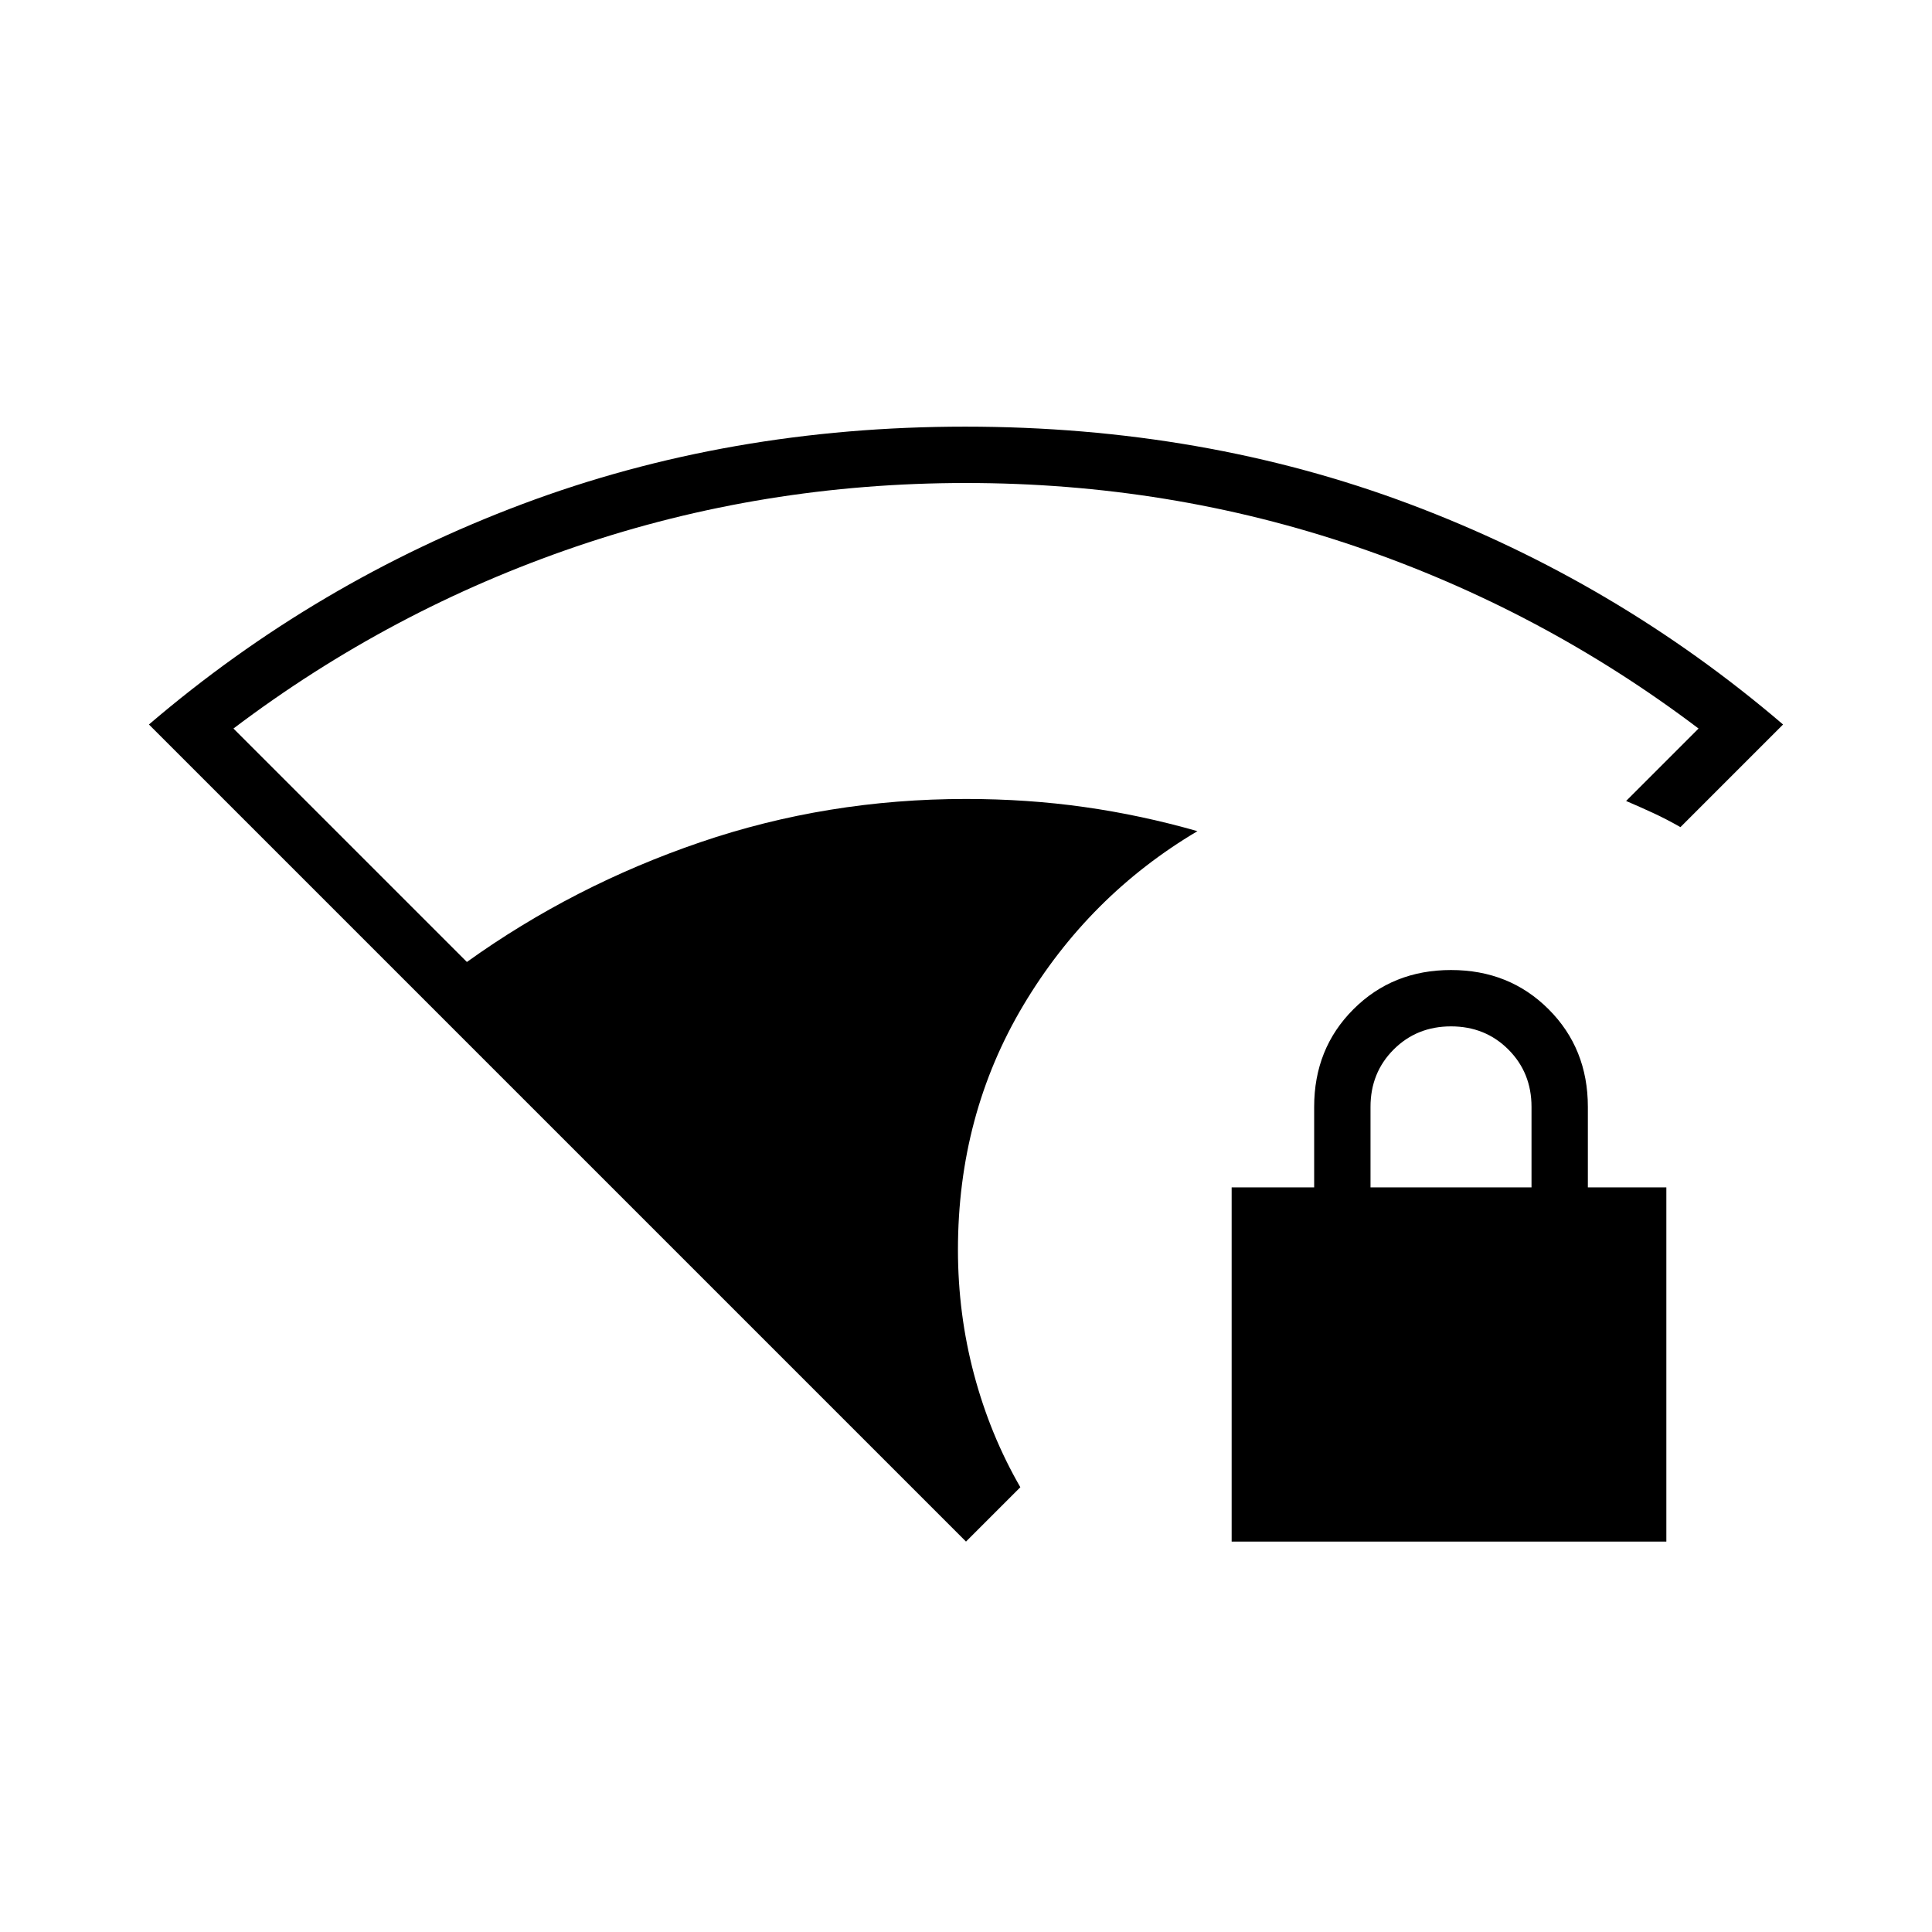 <svg xmlns="http://www.w3.org/2000/svg" height="24" viewBox="0 -960 960 960" width="24"><path d="M480-194 74-600q83-71 185.5-109.5T479.57-748Q598-748 700.5-709.5T886-600l-51 51q-7-4-13.5-7t-13.5-6l36-36q-78-59-170.5-90.5T480-720q-101 0-193.5 31.5T116-598l116 116q53-38 116-59.5T480-563q30.45 0 58.72 4Q567-555 595-547q-54 32-86.5 86.5T476-339q0 31.89 8 61.95Q492-247 507-221l-27 27Zm132 0v-176h41v-40q0-29 19.5-48.5T721-478q29 0 48.5 19.5T789-410v40h39v176H612Zm69-176h80v-40q0-17-11.5-28.5T721-450q-17 0-28.5 11.5T681-410v40Z"/></svg>